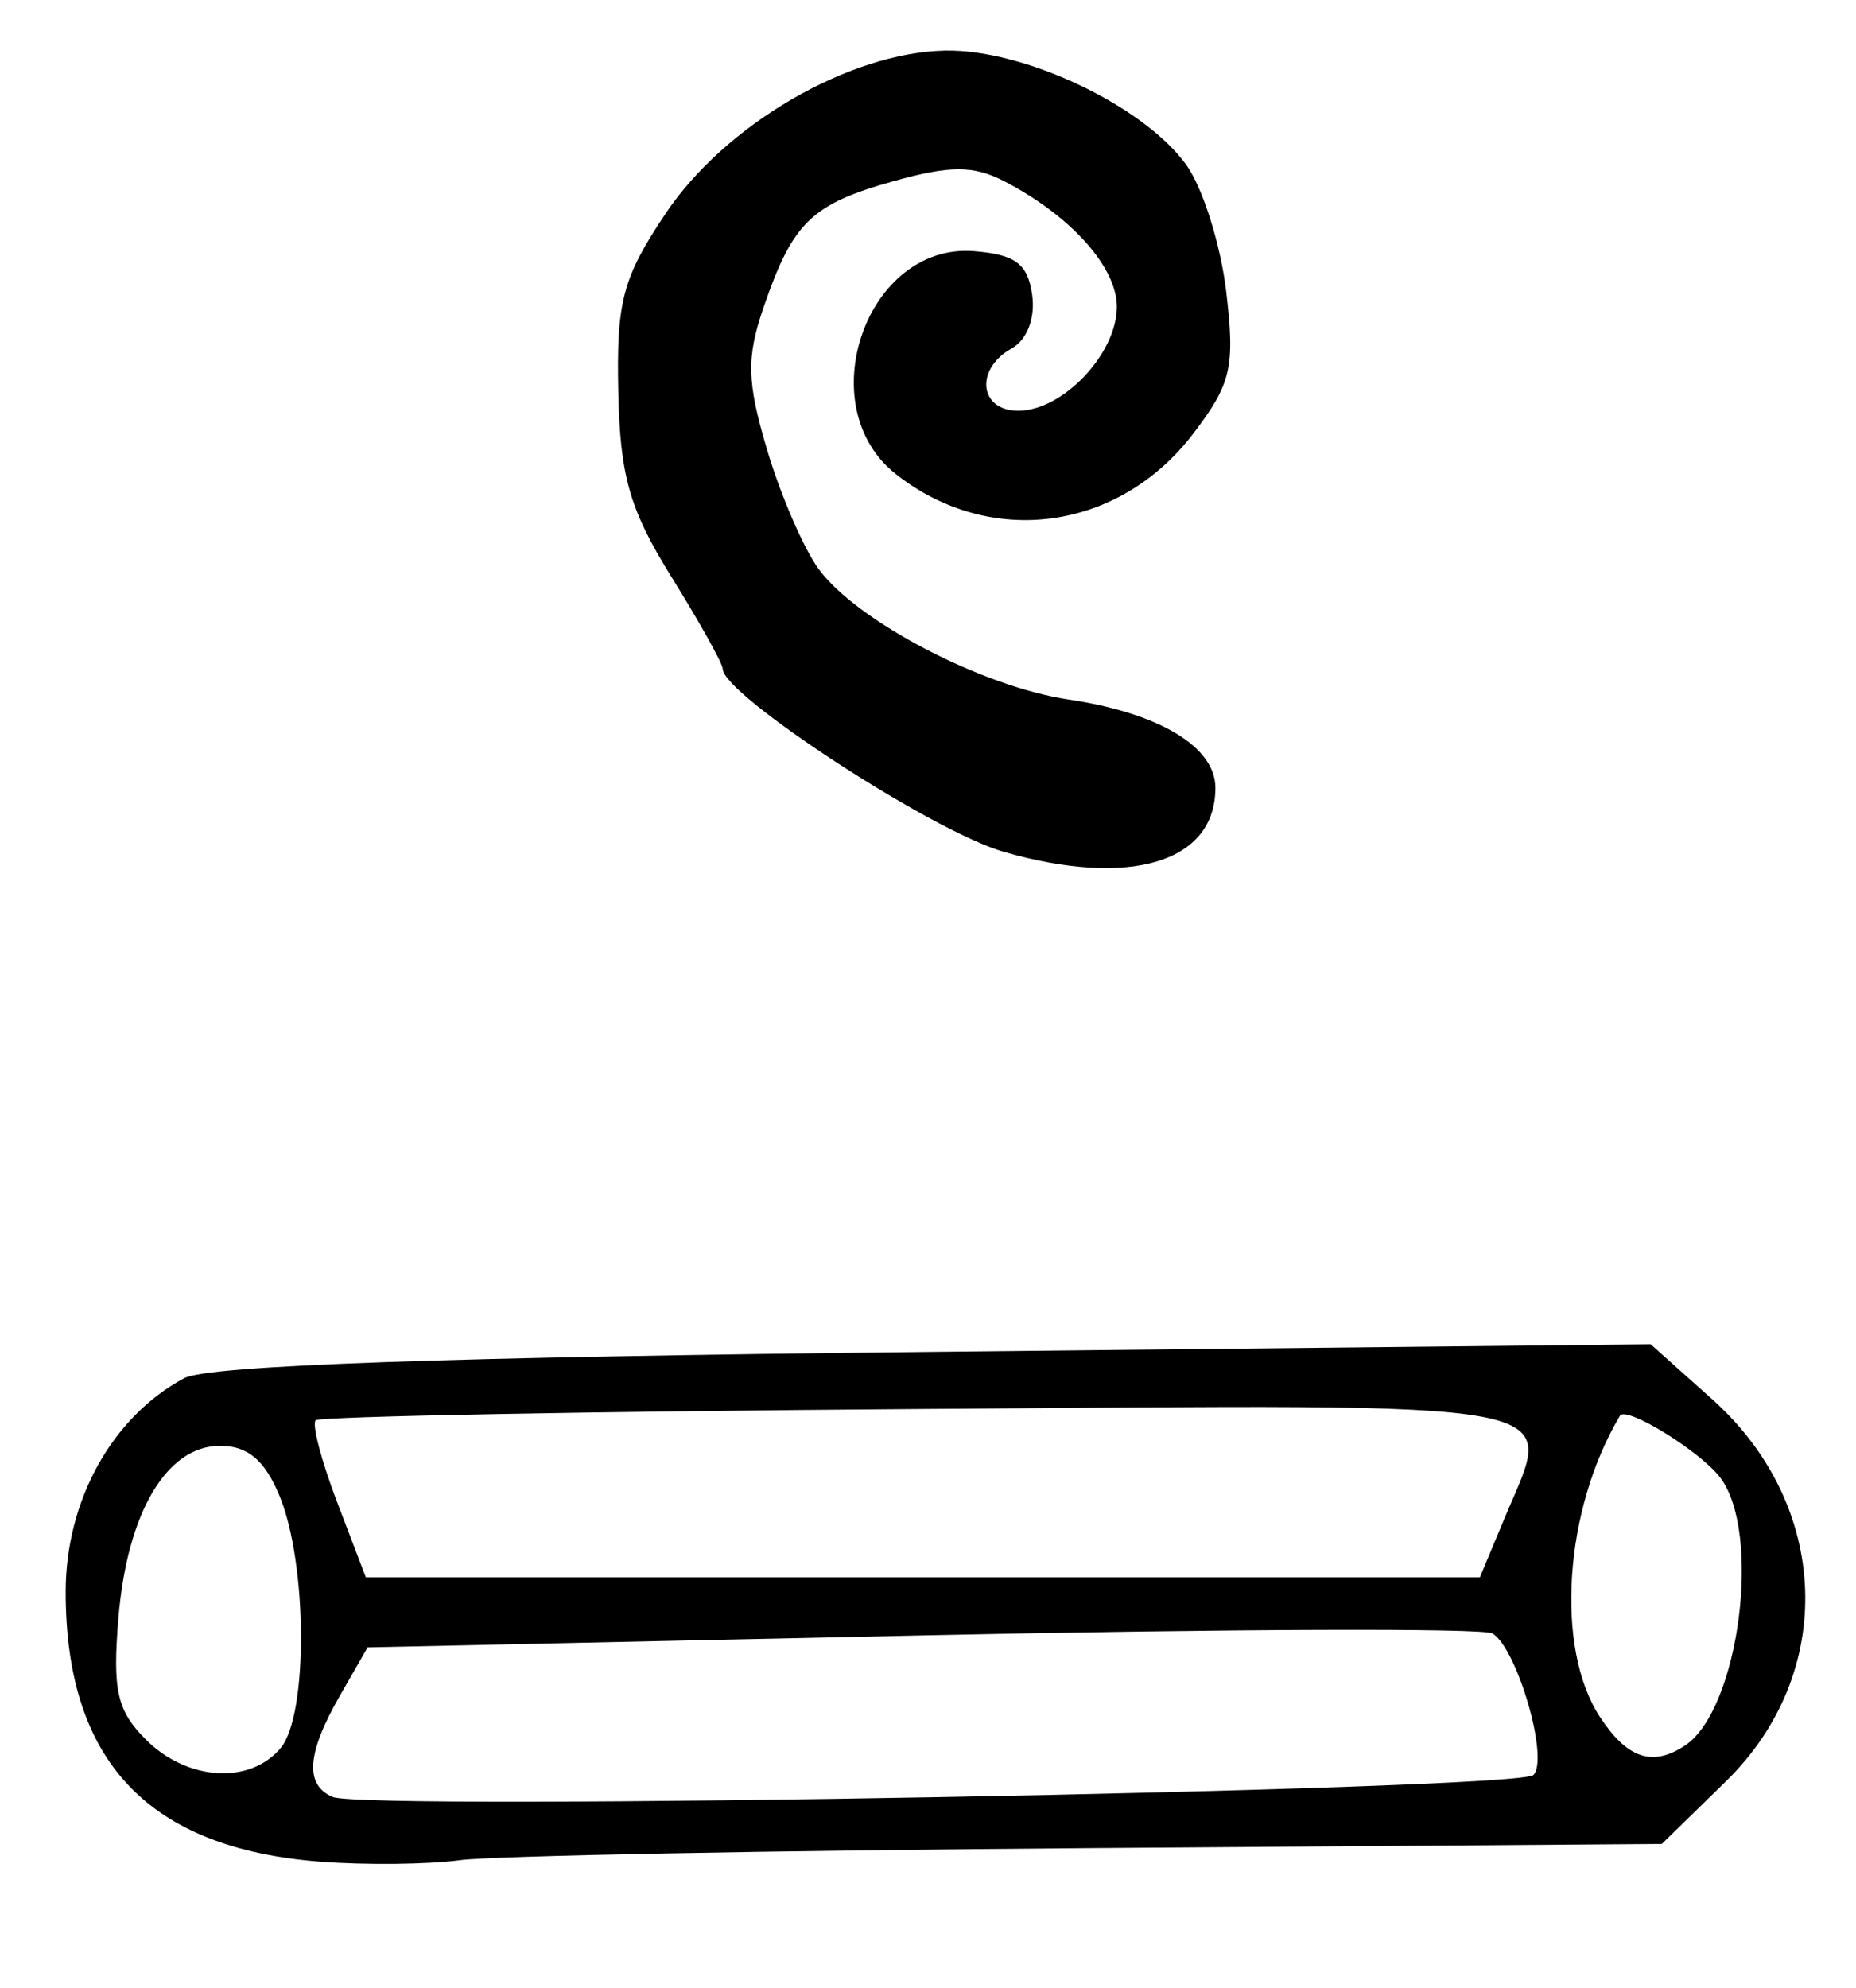 <?xml version="1.0" encoding="UTF-8" standalone="no"?>
<!-- Created with Inkscape (http://www.inkscape.org/) -->

<svg
   version="1.1"
   id="svg102"
   width="150.667"
   height="161.333"
   viewBox="0 0 150.667 161.333"
   sodipodi:docname="121.svg"
   inkscape:version="1.1.2 (0a00cf5339, 2022-02-04)"
   xmlns:inkscape="http://www.inkscape.org/namespaces/inkscape"
   xmlns:sodipodi="http://sodipodi.sourceforge.net/DTD/sodipodi-0.dtd"
   xmlns="http://www.w3.org/2000/svg"
   xmlns:svg="http://www.w3.org/2000/svg">
  <defs
     id="defs106" />
  <sodipodi:namedview
     id="namedview104"
     pagecolor="#ffffff"
     bordercolor="#666666"
     borderopacity="1.0"
     inkscape:pageshadow="2"
     inkscape:pageopacity="0.0"
     inkscape:pagecheckerboard="0"
     showgrid="false"
     inkscape:zoom="5.4111572"
     inkscape:cx="75.399769"
     inkscape:cy="80.574262"
     inkscape:window-width="2560"
     inkscape:window-height="1299"
     inkscape:window-x="0"
     inkscape:window-y="32"
     inkscape:window-maximized="1"
     inkscape:current-layer="g108" />
  <g
     inkscape:groupmode="layer"
     inkscape:label="Image"
     id="g108">
    <path
       style="fill:#000000;stroke-width:1.333"
       d="M 26,151.081 C 12.018,150.001 5.333,142.916 5.333,129.179 c 0,-7.404 3.773,-14.203 9.618,-17.331 1.951,-1.044 21.075,-1.715 60.946,-2.138 L 134,109.094 l 4.981,4.453 c 9.637,8.615 10.13,22.223 1.125,31.016 l -5.204,5.081 -46.451,0.339 c -25.548,0.186 -48.551,0.625 -51.118,0.976 -2.567,0.35 -7.667,0.405 -11.333,0.122 z m 98.477,-7.031 c 1.291,-1.284 -1.294,-10.24 -3.316,-11.49 -0.721,-0.446 -21.563,-0.373 -46.315,0.161 l -45.004,0.971 -2.255,3.929 c -2.68,4.669 -2.863,7.229 -0.588,8.205 2.721,1.167 96.231,-0.536 97.477,-1.776 z M 22.792,141.849 c 2.233,-2.69 2.172,-14.971 -0.102,-20.459 -1.2,-2.896 -2.579,-4.057 -4.821,-4.057 -4.341,0 -7.547,5.425 -8.255,13.97 -0.488,5.884 -0.117,7.527 2.234,9.877 3.352,3.352 8.458,3.664 10.944,0.669 z M 136.8,141.646 c 4.385,-2.928 6.25,-17.299 2.824,-21.762 -1.635,-2.129 -7.626,-5.814 -8.116,-4.992 -4.542,7.614 -5.293,18.853 -1.632,24.44 2.22,3.389 4.282,4.078 6.924,2.314 z m -14.66,-18.444 c 4.073,-9.749 6.782,-9.243 -47.403,-8.856 -26.697,0.19 -48.799,0.604 -49.114,0.919 -0.315,0.315 0.472,3.309 1.75,6.654 L 29.696,128 H 74.916 120.136 Z M 81.459,69.121 C 75.672,67.458 58.667,56.381 58.667,54.275 c 0,-0.42 -1.868,-3.769 -4.151,-7.442 -3.412,-5.488 -4.182,-8.176 -4.326,-15.089 -0.152,-7.297 0.356,-9.206 3.84,-14.411 4.829,-7.215 14.869,-13.067 22.688,-13.225 6.389,-0.129 16.078,4.449 19.563,9.244 1.34,1.844 2.807,6.48 3.26,10.302 0.727,6.142 0.416,7.484 -2.678,11.54 -6.024,7.898 -16.462,9.318 -24.134,3.284 -7.031,-5.531 -2.377,-18.79 6.35,-18.092 3.347,0.268 4.351,1.019 4.708,3.524 0.271,1.901 -0.4,3.661 -1.667,4.37 -3,1.679 -2.635,5.054 0.546,5.054 3.609,0 8,-4.63 8,-8.434 0,-3.229 -3.747,-7.402 -9.155,-10.196 -2.486,-1.284 -4.39,-1.284 -8.975,-4.29e-4 -6.661,1.865 -8.176,3.332 -10.541,10.211 -1.413,4.111 -1.367,6.056 0.278,11.595 1.087,3.661 2.97,8.012 4.184,9.669 3.105,4.238 13.274,9.547 20.284,10.589 7.356,1.094 11.924,3.84 11.924,7.168 0,6.054 -6.924,8.141 -17.208,5.186 z"
       id="path112" />
  </g>
</svg>
